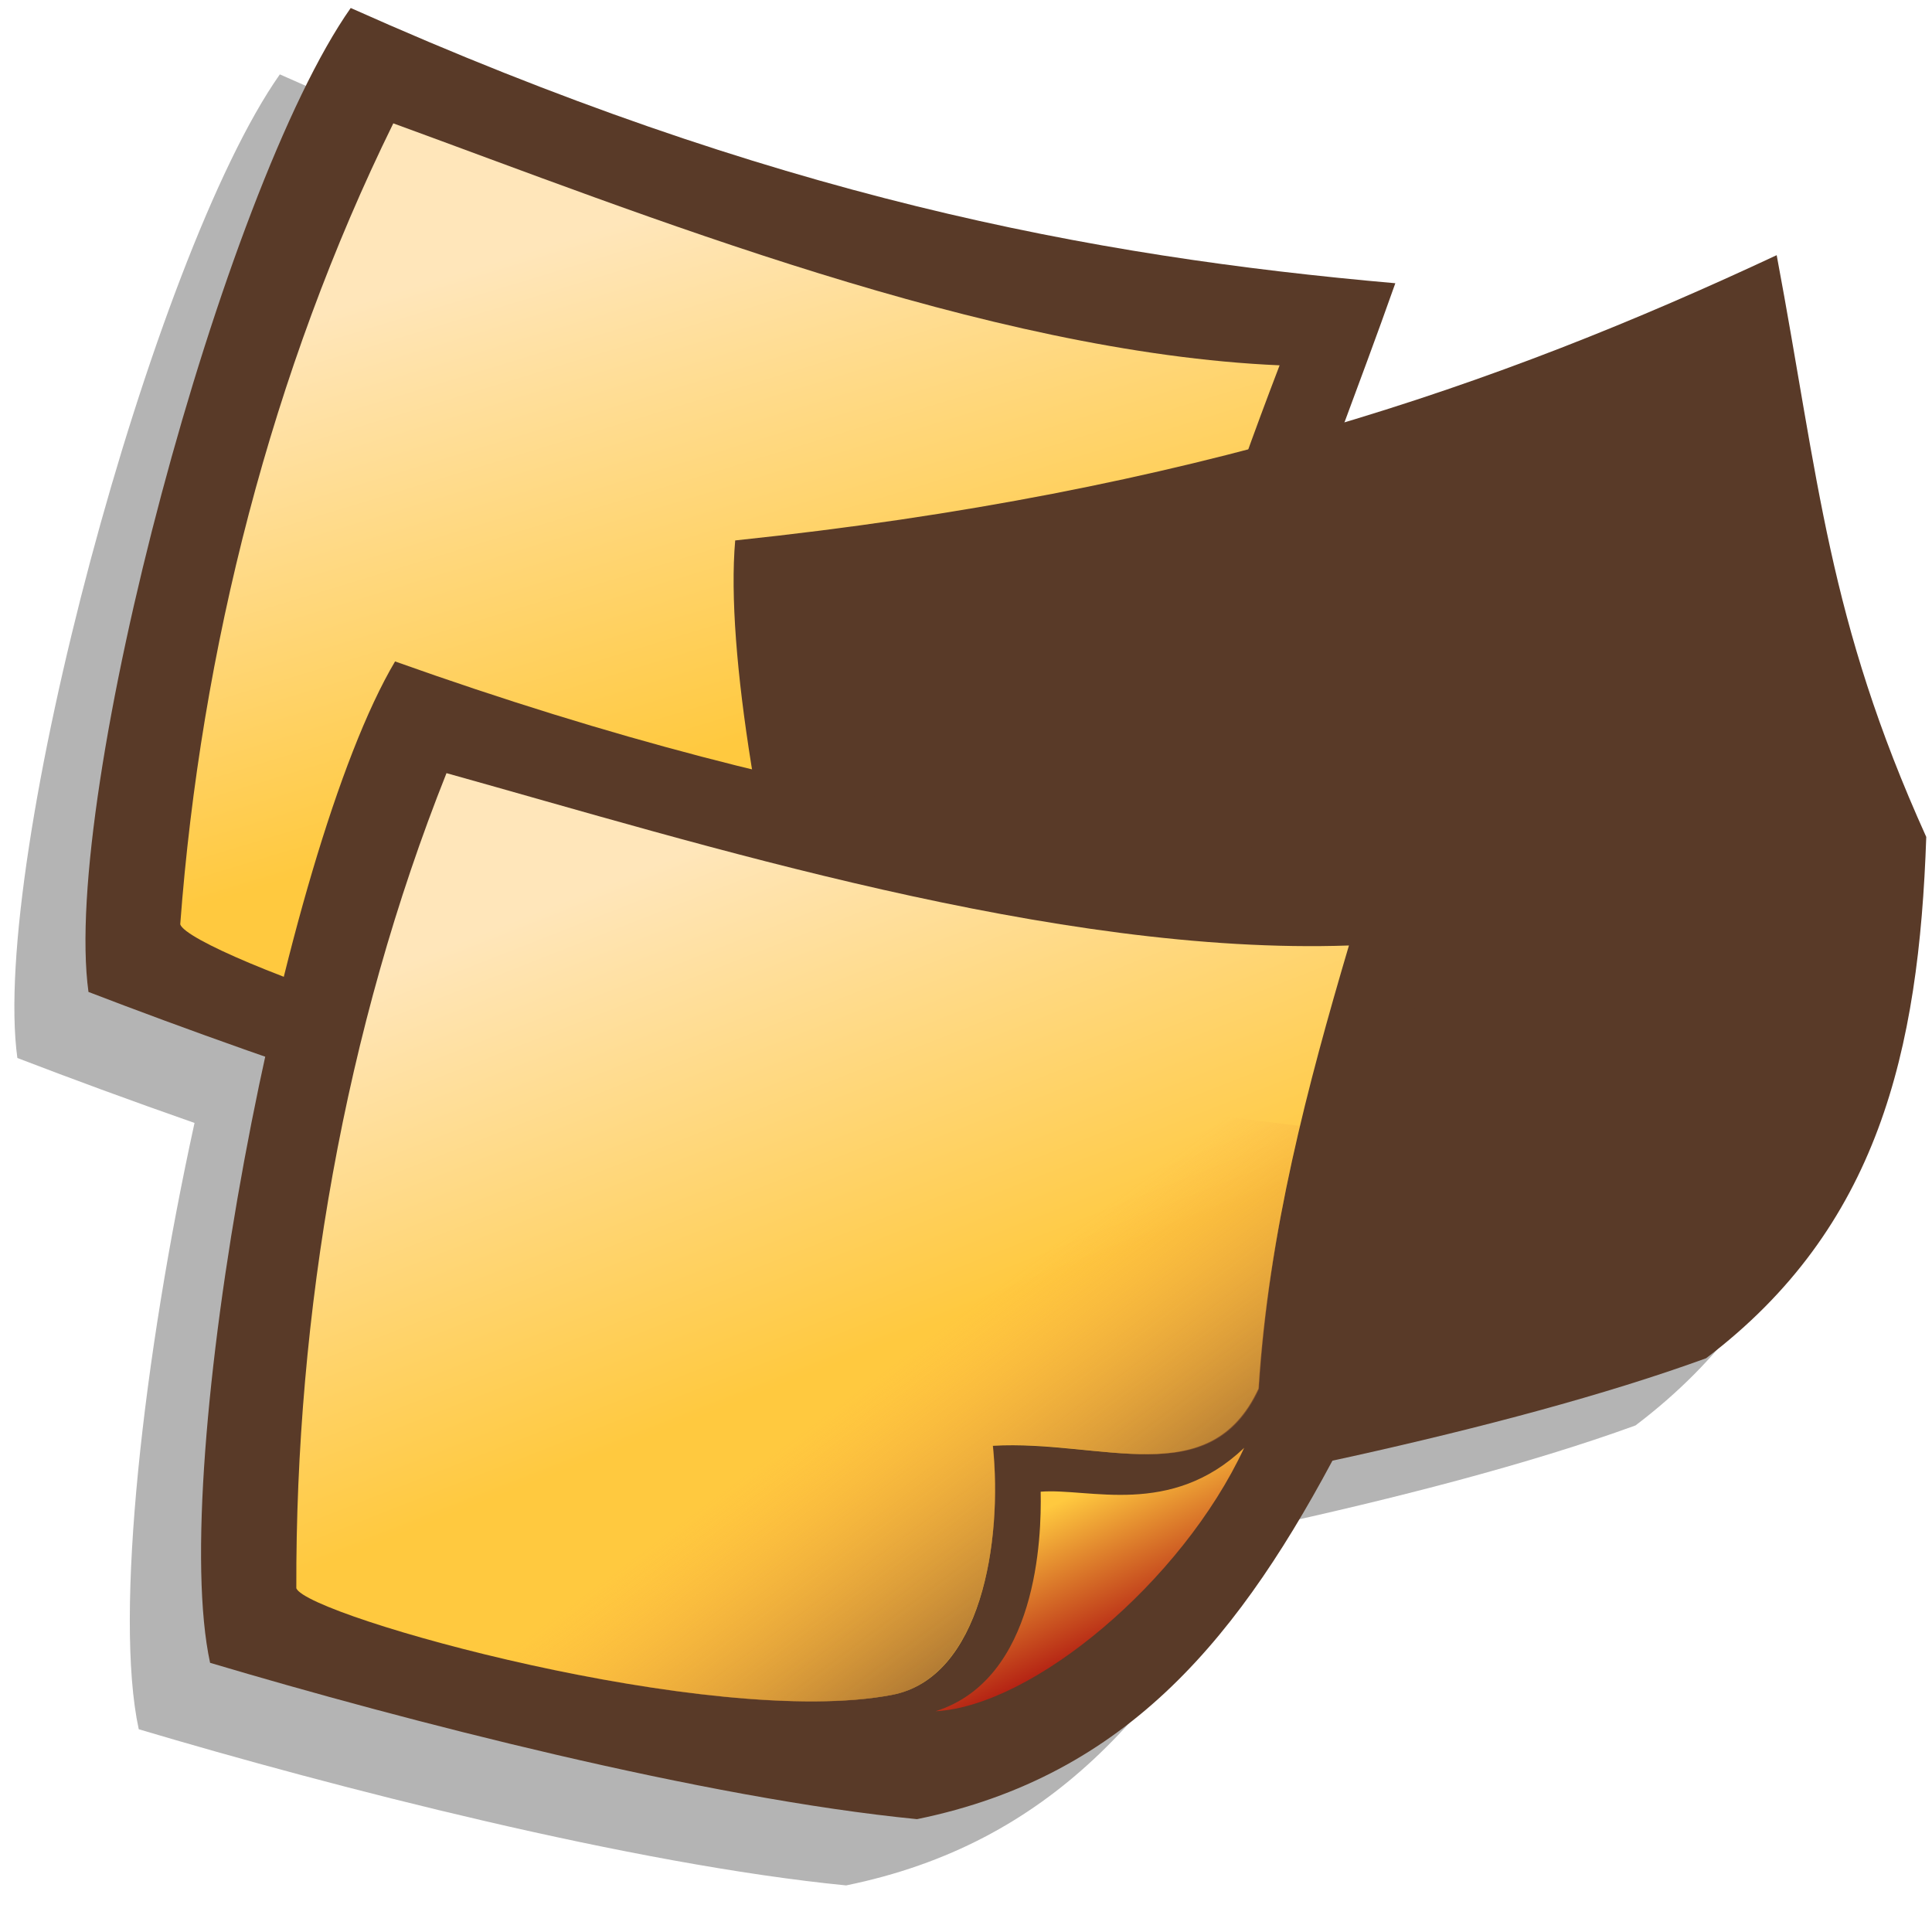 <?xml version="1.0" encoding="UTF-8" standalone="no"?>
<!-- Created with Sodipodi ("http://www.sodipodi.com/") -->
<svg
   xmlns:dc="http://purl.org/dc/elements/1.1/"
   xmlns:cc="http://creativecommons.org/ns#"
   xmlns:rdf="http://www.w3.org/1999/02/22-rdf-syntax-ns#"
   xmlns:svg="http://www.w3.org/2000/svg"
   xmlns="http://www.w3.org/2000/svg"
   xmlns:xlink="http://www.w3.org/1999/xlink"
   xmlns:sodipodi="http://sodipodi.sourceforge.net/DTD/sodipodi-0.dtd"
   xmlns:inkscape="http://www.inkscape.org/namespaces/inkscape"
   id="svg604"
   sodipodi:version="0.32"
   width="90"
   height="90"
   sodipodi:docbase="/home/tweenk/GNUtoon/apps"
   sodipodi:docname="filter-notes-unfiled.svg"
   inkscape:version="0.46+devel"
   inkscape:output_extension="org.inkscape.output.svg.inkscape"
   version="1.0">
  <defs
     id="defs606">
    <linearGradient
       id="linearGradient6184">
      <stop
         id="stop6186"
         offset="0"
         style="stop-color:#593a28;stop-opacity:1" />
      <stop
         id="stop6188"
         offset="1"
         style="stop-color:#ff933d;stop-opacity:0" />
    </linearGradient>
    <linearGradient
       id="linearGradient4218">
      <stop
         id="stop4220"
         offset="0"
         style="stop-color:#b01911;stop-opacity:1" />
      <stop
         id="stop4222"
         offset="1"
         style="stop-color:#ffc93f;stop-opacity:1" />
    </linearGradient>
    <linearGradient
       id="linearGradient3217">
      <stop
         style="stop-color:#ffe6ba;stop-opacity:1"
         offset="0"
         id="stop3219" />
      <stop
         style="stop-color:#ffc93f;stop-opacity:1"
         offset="1"
         id="stop3221" />
    </linearGradient>
    <linearGradient
       inkscape:collect="always"
       xlink:href="#linearGradient6184"
       id="linearGradient2672"
       gradientUnits="userSpaceOnUse"
       gradientTransform="matrix(2.284,-0.195,0.195,2.284,-1.594,3.672)"
       x1="25.653"
       y1="20.318"
       x2="18.965"
       y2="15.304" />
    <linearGradient
       inkscape:collect="always"
       xlink:href="#linearGradient3217"
       id="linearGradient2735"
       gradientUnits="userSpaceOnUse"
       gradientTransform="matrix(2.284,-0.195,0.195,2.284,-1.594,3.672)"
       x1="10.446"
       y1="7.495"
       x2="17.217"
       y2="16.213" />
    <linearGradient
       inkscape:collect="always"
       xlink:href="#linearGradient4218"
       id="linearGradient2737"
       gradientUnits="userSpaceOnUse"
       gradientTransform="matrix(2.284,-0.195,0.195,2.284,-1.594,3.672)"
       x1="25.097"
       y1="19.736"
       x2="22.915"
       y2="17.301" />
    <linearGradient
       inkscape:collect="always"
       xlink:href="#linearGradient6184"
       id="linearGradient2739"
       gradientUnits="userSpaceOnUse"
       gradientTransform="matrix(2.284,-0.195,0.195,2.284,-1.594,3.672)"
       x1="25.653"
       y1="20.318"
       x2="18.965"
       y2="15.304" />
  </defs>
  <sodipodi:namedview
     id="base"
     inkscape:zoom="5.0416665"
     inkscape:cx="41.770216"
     inkscape:cy="48.331248"
     inkscape:window-width="1014"
     inkscape:window-height="724"
     inkscape:window-x="0"
     inkscape:window-y="1"
     inkscape:current-layer="svg604"
     width="90px"
     height="90px"
     showgrid="false" />
  <path
     style="fill:#000000;fill-opacity:0.294;fill-rule:evenodd;stroke:none"
     d="m 13.036,3.465 c -5.963,8.48 -13.486,36.629 -12.227,45.82 2.439,0.938 5.258,1.978 8.253,3.026 -2.382,10.867 -3.754,22.924 -2.598,28.244 9.047,2.694 23.029,6.299 32.951,7.275 9.567,-1.954 14.786,-8.202 19.319,-16.659 6.207,-1.349 12.5,-2.967 17.454,-4.768 C 84.217,60.319 86.112,52.102 86.458,42.102 81.868,31.932 81.457,25.504 79.489,14.989 73.264,17.895 66.753,20.559 59.314,22.783 60.061,20.768 60.863,18.669 61.699,16.303 47.431,15.047 32.676,12.244 13.036,3.465 z"
     id="path2624" />
  <g
     id="g2570"
     transform="matrix(0.881,0.425,-0.425,0.881,12.937,-15.303)">
    <path
       sodipodi:nodetypes="cccccc"
       id="path2234"
       d="m 10.094,12.923 c -1.722,10.458 3.869,39.729 9.112,47.632 9.617,-0.795 24.258,-2.534 34.071,-5.29 C 61.93,49.678 64.492,41.458 65.612,31.29 61.712,20.571 61.798,13.985 60.597,3.114 46.903,8.297 32.079,12.279 10.094,12.923 z"
       style="fill:#593a28;fill-opacity:1;fill-rule:evenodd;stroke:none" />
    <path
       sodipodi:nodetypes="ccccscc"
       id="path2189"
       d="m 14.308,16.99 c 12.465,-1.247 30.172,-2.43 43.024,-7.961 0.58,6.853 1.394,14.144 3.65,21.22 -0.338,5.499 -6.078,4.977 -10.798,7.137 2.101,4.093 3.487,10.504 -0.169,12.799 -7.409,4.651 -27.291,6.62 -28.272,5.571 C 16.946,43.561 14.209,30.117 14.308,16.99 z"
       style="fill:url(#linearGradient2735);fill-opacity:1;fill-rule:evenodd;stroke:none" />
    <path
       sodipodi:nodetypes="cccc"
       id="path3164"
       d="m 52.233,50.157 c 4.21,-1.907 8.686,-9.97 9.139,-17.027 -2.048,4.381 -6.216,4.465 -8.272,5.467 0.838,2.014 3.093,8.364 -0.867,11.56 z"
       style="fill:url(#linearGradient2737);fill-opacity:1;fill-rule:evenodd;stroke:none" />
    <path
       sodipodi:nodetypes="ccsccc"
       id="path4224"
       d="M 58.273,17.887 C 36.525,23.256 30.622,28.048 30.331,55.547 36.945,54.74 45.628,52.947 50.003,50.2 53.66,47.905 52.291,41.465 50.19,37.371 54.909,35.211 60.676,35.773 61.014,30.274 59.711,26.187 58.846,21.992 58.273,17.887 z"
       style="fill:url(#linearGradient2739);fill-opacity:1;fill-rule:evenodd;stroke:none" />
  </g>
  <use
     x="0"
     y="0"
     xlink:href="#g2570"
     id="use2582"
     transform="matrix(0.865,-0.501,0.501,0.865,19.93,33.039)"
     width="90"
     height="90" />
  <use
     x="0"
     y="0"
     xlink:href="#g2570"
     id="use2584"
     transform="matrix(0.997,-7.7723414e-2,7.7723414e-2,0.997,2.086,31.711)"
     width="90"
     height="90" />
</svg>
